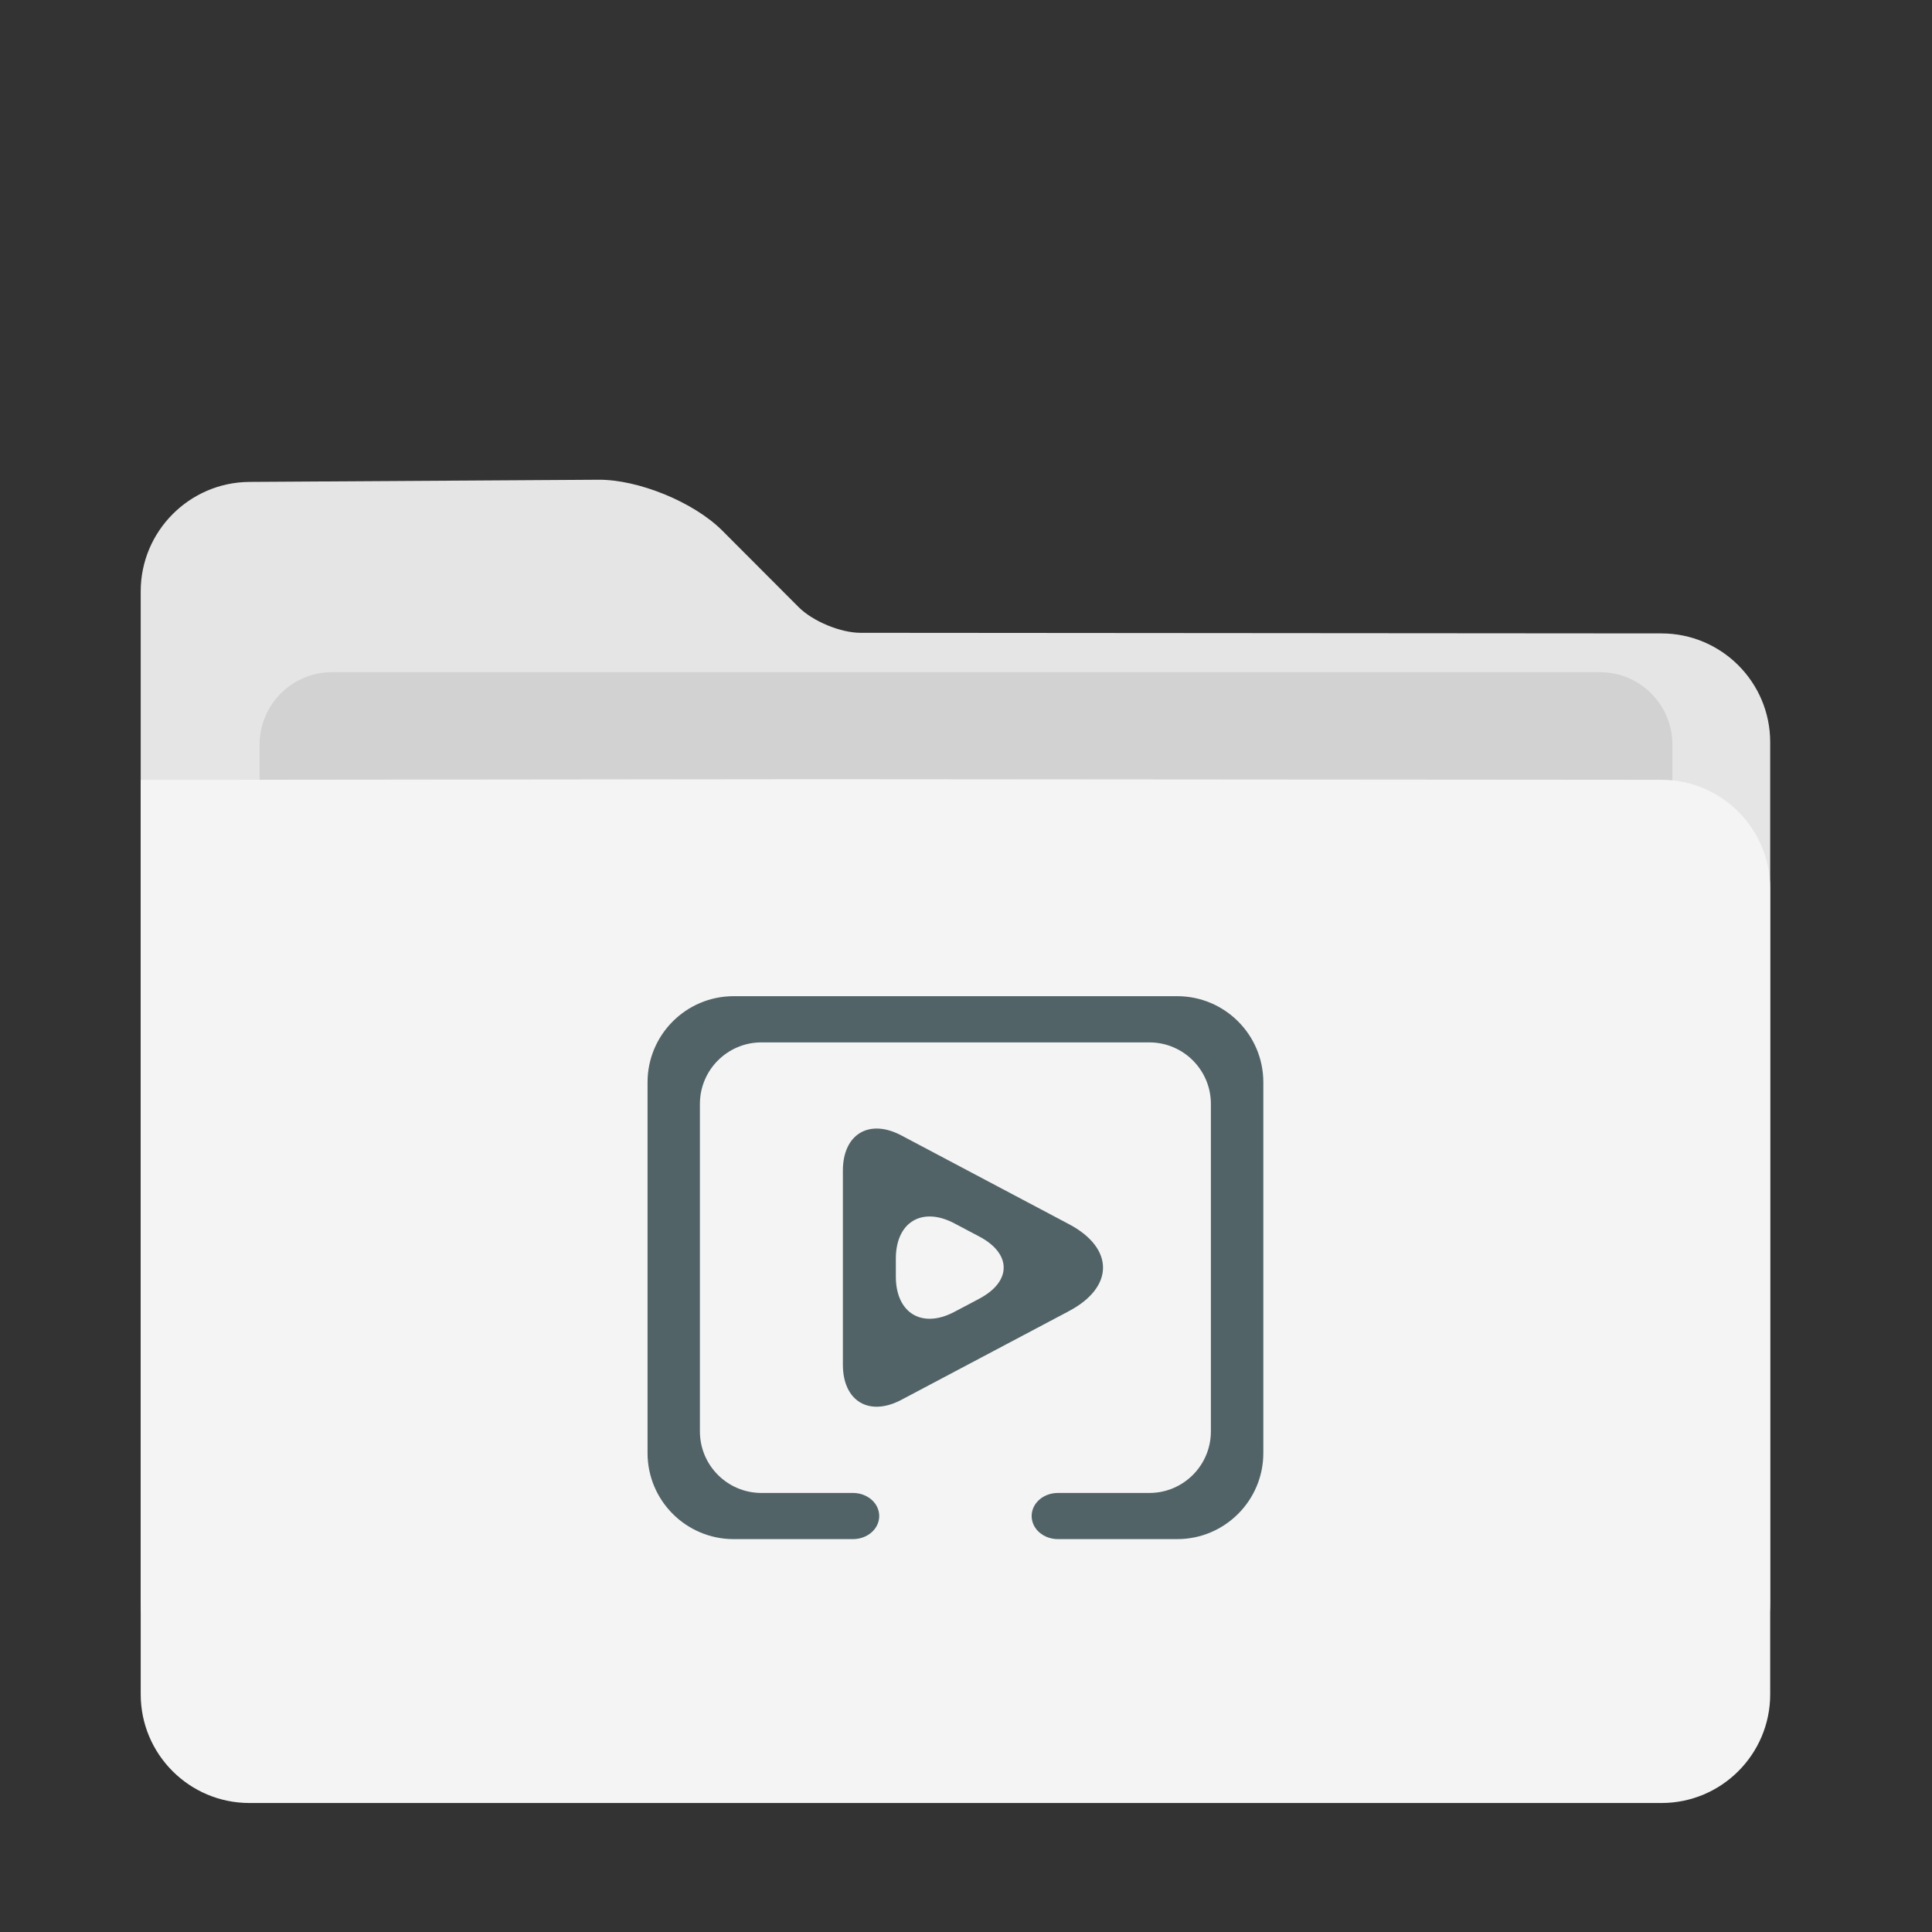 <?xml version="1.0" encoding="UTF-8" standalone="no"?>
<!-- Generator: Gravit.io -->

<svg
   style="isolation:isolate"
   viewBox="0 0 48 48"
   width="48pt"
   height="48pt"
   version="1.1"
   id="svg10"
   sodipodi:docname="folder-videos.svg"
   inkscape:version="1.2.1 (9c6d41e410, 2022-07-14)"
   xmlns:inkscape="http://www.inkscape.org/namespaces/inkscape"
   xmlns:sodipodi="http://sodipodi.sourceforge.net/DTD/sodipodi-0.dtd"
   xmlns="http://www.w3.org/2000/svg"
   xmlns:svg="http://www.w3.org/2000/svg">
  <rect x="0" y="0" width="48" height="48" fill="#333333" stroke="none"/>
  <defs
     id="defs14">
    <linearGradient
       id="linearGradient4227">
      <stop
         id="stop00"
         offset="0.0"
         style="stop-color:#f7aa94;stop-opacity:1.0" />
      <stop
         id="stop01"
         offset="0.5"
         style="stop-color:#f07cac;stop-opacity:1.0" />
      <stop
         id="stop02"
         offset="1.0"
         style="stop-color:#ed72c7;stop-opacity:1.0" />
    </linearGradient>
  </defs>
  <sodipodi:namedview
     id="namedview12"
     pagecolor="#ffffff"
     bordercolor="#666666"
     borderopacity="1.0"
     inkscape:pageshadow="2"
     inkscape:pageopacity="0.0"
     inkscape:pagecheckerboard="0"
     inkscape:document-units="pt"
     showgrid="false"
     inkscape:zoom="8.9375"
     inkscape:cx="30.545455"
     inkscape:cy="32.055944"
     inkscape:window-width="1920"
     inkscape:window-height="1046"
     inkscape:window-x="0"
     inkscape:window-y="34"
     inkscape:window-maximized="1"
     inkscape:current-layer="svg10"
     inkscape:showpageshadow="2"
     inkscape:deskcolor="#d1d1d1" />
  <path
     d="m 3.496,14.691 v 25.117 c 0,1.49 1.21,2.7 2.7,2.7 h 35.084 c 1.49,0 2.7,-1.21 2.7,-2.7 v -21.369 c 0,-1.49 -1.21,-2.701 -2.7,-2.702 l -19.902,-0.015 c -0.497,-9e-4 -1.185,-0.286 -1.536,-0.638 l -1.899,-1.903 c -0.702,-0.703 -2.078,-1.268 -3.072,-1.262 l -8.675,0.054 c -1.49,0.01 -2.7,1.227 -2.7,2.717 z"
     id="path2"
     style="fill:#e5e5e5;fill-opacity:1;stroke-width:0.9" />
  <path
     d="m 8.25,16.7 h 31.5 c 0.994,0 1.8,0.806 1.8,1.8 v 9 c 0,0.994 -0.806,1.8 -1.8,1.8 H 8.25 c -0.994,0 -1.8,-0.806 -1.8,-1.8 v -9 c 0,-0.994 0.806,-1.8 1.8,-1.8 z"
     id="path4"
     style="fill:#d2d2d2;fill-opacity:1;stroke-width:0.9" />
  <path
     d="m 3.496,19.376 v 22.719 c 0,1.49 1.21,2.7 2.7,2.7 h 35.084 c 1.49,0 2.7,-1.21 2.7,-2.7 v -20.019 c 0,-1.49 -1.21,-2.701 -2.7,-2.702 l -19.902,-0.015 c -0.497,-9e-4 -1.303,-9e-4 -1.8,0 z"
     id="path6"
     style="fill:#f4f4f4;fill-opacity:1;stroke-width:0.9"
     sodipodi:nodetypes="cssssscccc" />
  <path
     d="m 21.192,37.092 c 0.173,0 0.339,0.06 0.463,0.169 0.121,0.106 0.189,0.252 0.189,0.404 0,0.152 -0.068,0.299 -0.189,0.405 -0.123,0.109 -0.29,0.169 -0.463,0.169 h -2.965 c -1.181,0 -2.139,-0.959 -2.139,-2.139 v -9.211 c 0,-1.181 0.959,-2.139 2.139,-2.139 h 11.021 c 1.181,0 2.139,0.959 2.139,2.139 v 9.211 c 0,1.181 -0.959,2.139 -2.139,2.139 h -2.965 c -0.173,0 -0.339,-0.06 -0.463,-0.169 -0.121,-0.106 -0.189,-0.253 -0.189,-0.405 0,-0.152 0.068,-0.298 0.189,-0.404 0.123,-0.109 0.29,-0.169 0.463,-0.169 h 2.273 c 0.843,0 1.528,-0.685 1.528,-1.529 v -8.137 c 0,-0.843 -0.685,-1.528 -1.528,-1.528 h -9.639 c -0.843,0 -1.528,0.685 -1.528,1.528 v 8.137 c 0,0.844 0.685,1.529 1.528,1.529 z m 3.142,-4.828 -0.623,0.329 c -0.802,0.425 -1.454,0.032 -1.454,-0.876 v -0.447 c 0,-0.908 0.652,-1.3 1.454,-0.876 l 0.623,0.329 c 0.803,0.425 0.803,1.115 0,1.54 z m 2.228,0.308 -4.167,2.206 c -0.803,0.425 -1.454,0.033 -1.454,-0.875 v -4.818 c 0,-0.907 0.652,-1.3 1.454,-0.875 l 4.167,2.206 c 1.123,0.595 1.123,1.561 0,2.155 z"
     fill-rule="evenodd"
     id="path8"
     style="fill:#516367;fill-opacity:1;stroke-width:0.9" />
</svg>
